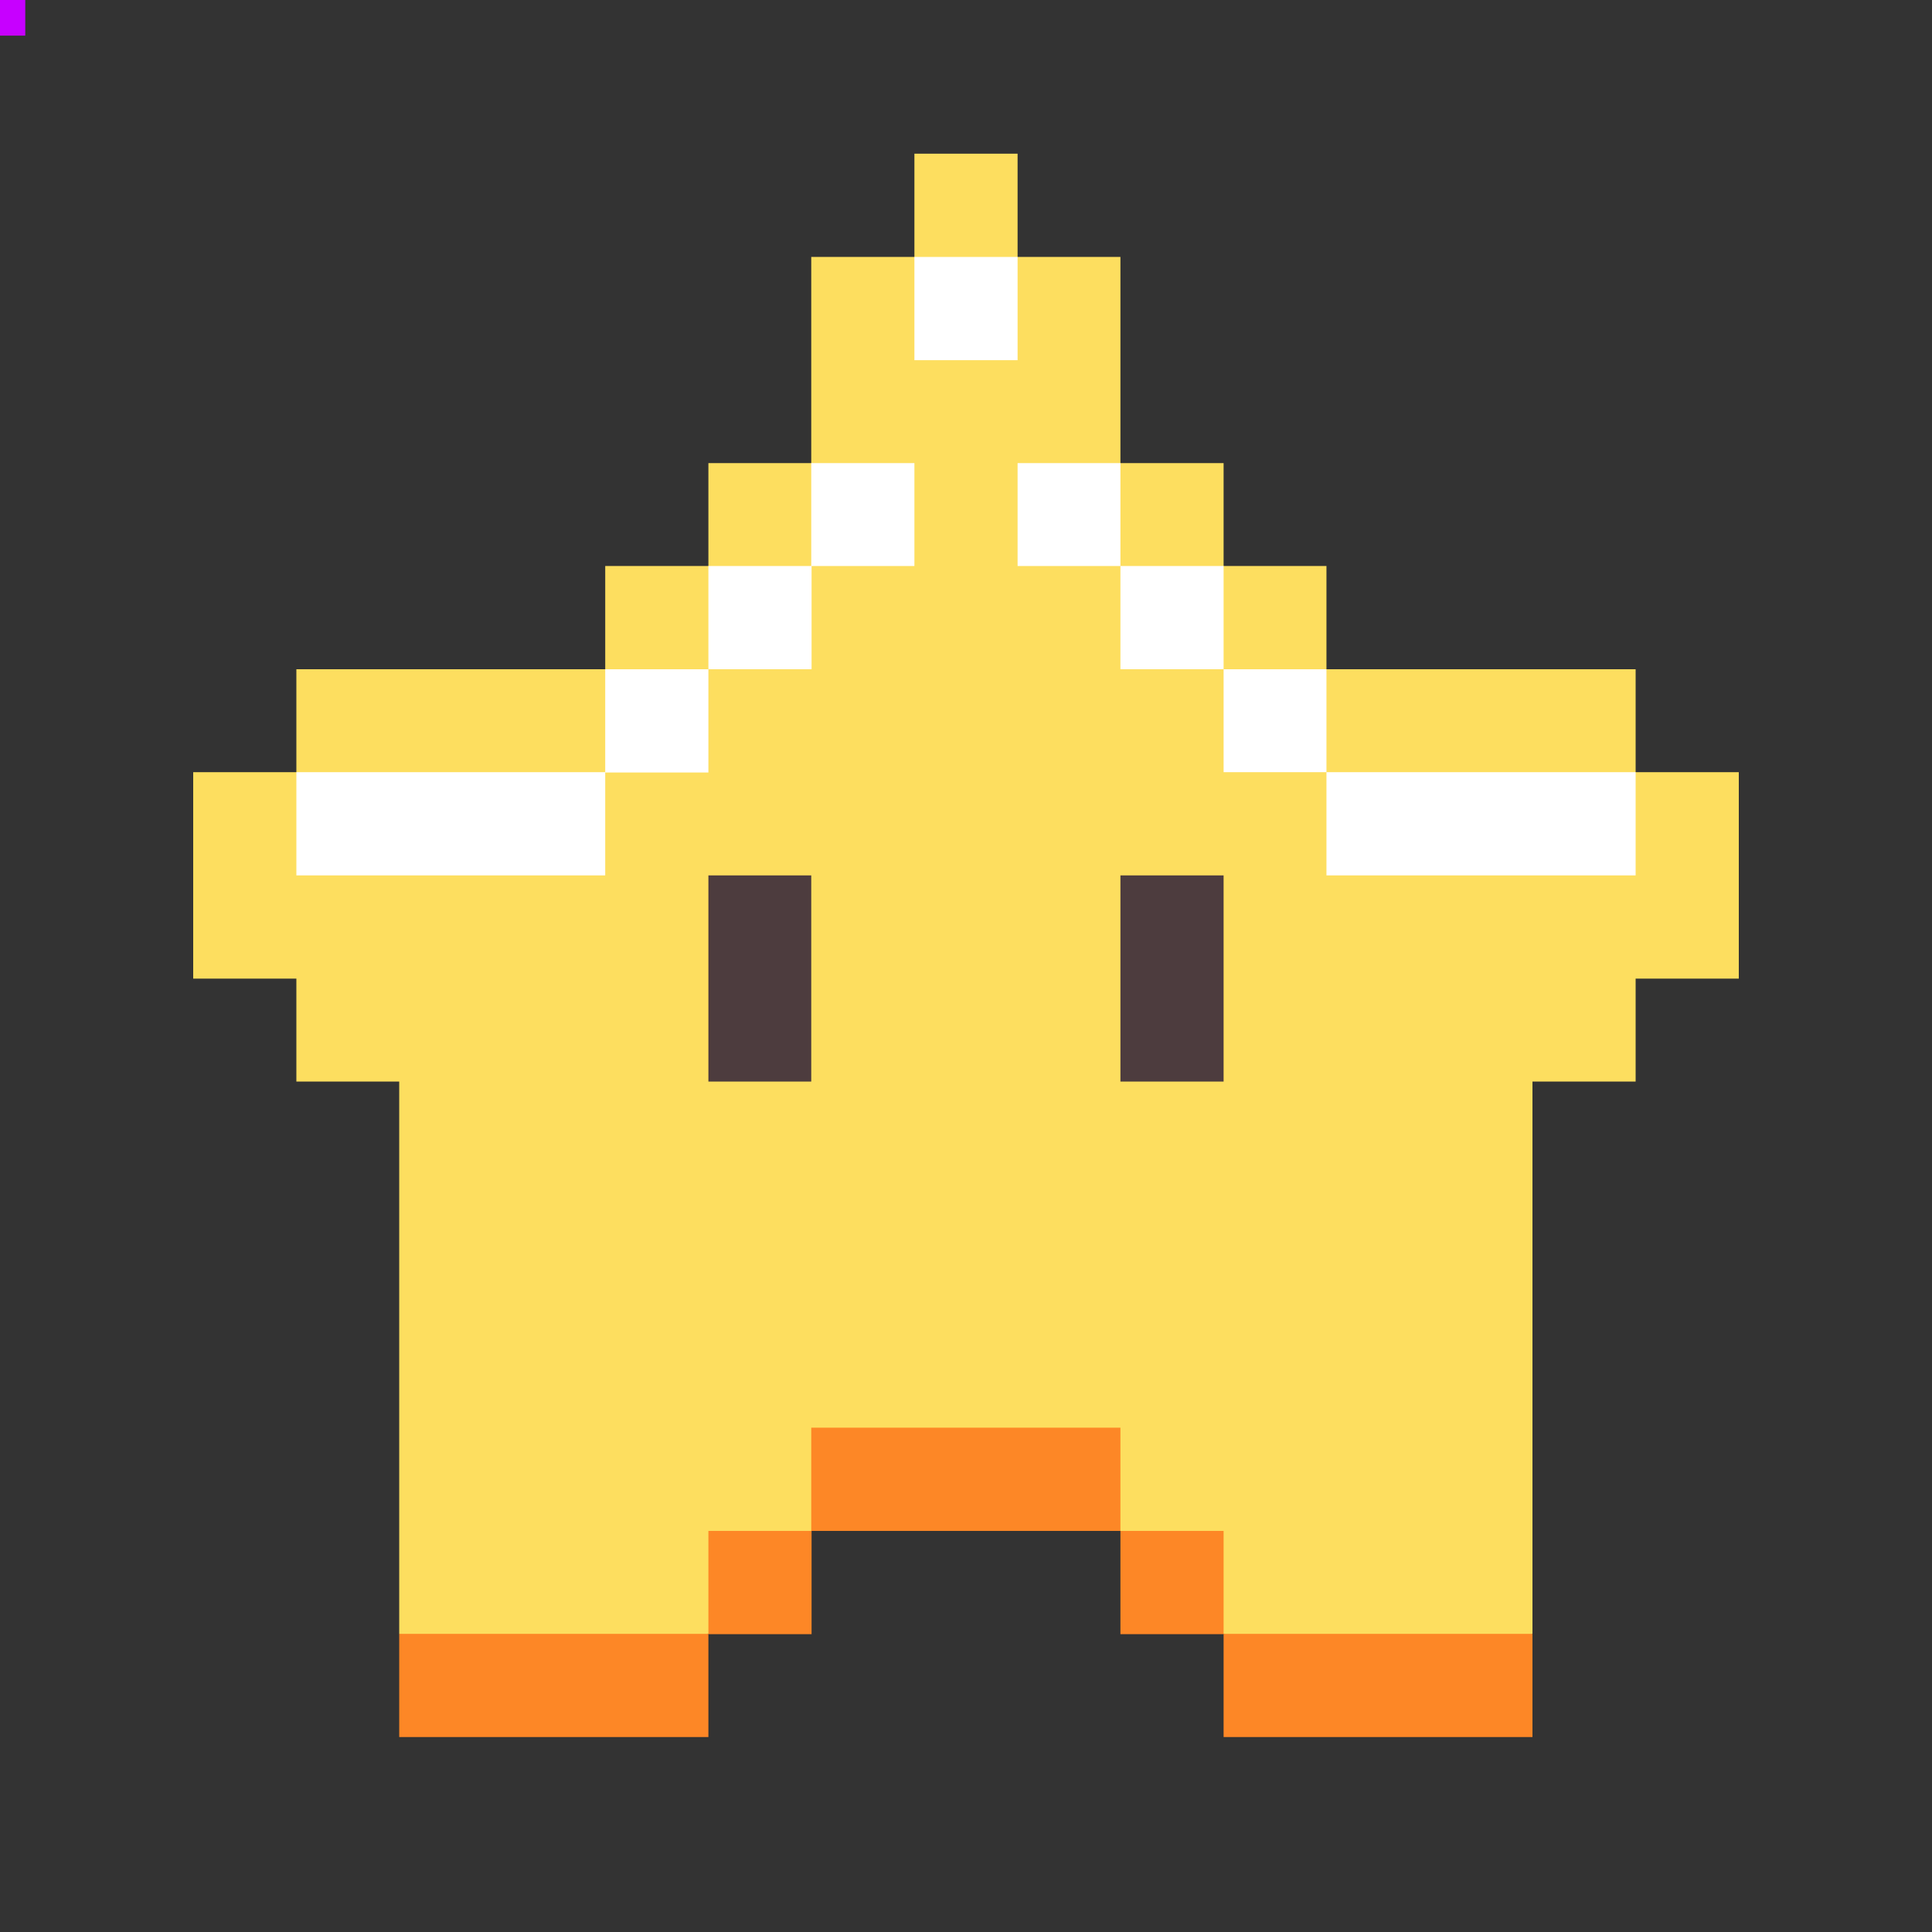 <svg xmlns="http://www.w3.org/2000/svg" xmlns:xlink="http://www.w3.org/1999/xlink" width="600" zoomAndPan="magnify" viewBox="0 0 450 450" height="600" preserveAspectRatio="xMidYMid meet" version="1.0"><rect x="0" y="0" width="450" height="450" fill="#333333" stroke="none"/><defs><clipPath id="29db7bd7b6"><path d="M 0 0 L 11.52 0 L 11.52 25.918 L 0 25.918 Z M 0 0 " clip-rule="nonzero"/></clipPath><clipPath id="7e0173a551"><path d="M -55.98 -109.082 C -93.258 -109.082 -123.48 -78.863 -123.48 -41.582 C -123.48 -4.305 -93.258 25.918 -55.98 25.918 C -18.699 25.918 11.52 -4.305 11.52 -41.582 C 11.52 -78.863 -18.699 -109.082 -55.98 -109.082 Z M -55.98 -109.082 " clip-rule="nonzero"/></clipPath><clipPath id="7a4a3d73eb"><path d="M 0 0 L 16.504 0 L 16.504 9 L 0 9 Z M 0 0 " clip-rule="nonzero"/></clipPath><clipPath id="f95cbf0c25"><path d="M 45 35.699 L 405 35.699 L 405 403 L 45 403 Z M 45 35.699 " clip-rule="nonzero"/></clipPath><clipPath id="4a4bd415e1"><path d="M 92 380 L 165 380 L 165 404.699 L 92 404.699 Z M 92 380 " clip-rule="nonzero"/></clipPath><clipPath id="40e33ca5c9"><path d="M 260 356 L 357 356 L 357 404.699 L 260 404.699 Z M 260 356 " clip-rule="nonzero"/></clipPath></defs><g clip-path="url(#29db7bd7b6)"><g clip-path="url(#7e0173a551)"><path fill="#e1e1e1" d="M -123.48 -109.082 L 11.52 -109.082 L 11.52 25.918 L -123.48 25.918 Z M -123.48 -109.082 " fill-opacity="1" fill-rule="nonzero"/></g></g><path fill="#c700ff" d="M -2.902 -0.488 L 5.883 -0.488 L 5.883 8.297 L -2.902 8.297 Z M -2.902 -0.488 " fill-opacity="1" fill-rule="nonzero"/><g clip-path="url(#7a4a3d73eb)"><path fill="#000000" d="M 10.562 -89.879 L 16.363 -89.879 L 16.363 -95.668 L 10.562 -95.668 L 10.562 -101.457 L 4.766 -101.457 L 4.766 -107.246 L -1.035 -107.246 L -1.035 -136.195 L -30.027 -136.195 L -30.027 -159.355 L -41.625 -159.355 L -41.625 -153.566 L -47.426 -153.566 L -47.426 -147.773 L -53.223 -147.773 L -53.223 -141.984 L -59.023 -141.984 L -59.023 -147.773 L -64.824 -147.773 L -64.824 -153.566 L -70.621 -153.566 L -70.621 -159.355 L -82.215 -159.355 L -82.215 -147.773 L -88.012 -147.773 L -88.012 -141.984 L -93.812 -141.984 L -93.812 -147.773 L -99.609 -147.773 L -99.609 -153.566 L -117.008 -153.566 L -117.008 -130.406 L -146 -130.406 L -146 -124.617 L -140.203 -124.617 L -140.203 -101.457 L -146 -101.457 L -146 -95.668 L -151.801 -95.668 L -151.801 -89.879 L -157.598 -89.879 L -157.598 -84.09 L -163.398 -84.09 L -163.398 -78.297 L -146 -78.297 L -146 -49.355 L -122.805 -49.355 L -122.805 -37.773 L -128.605 -37.773 L -128.605 -14.617 L -134.402 -14.617 L -134.402 8.543 L -128.605 8.543 L -128.605 2.754 L -117.008 2.754 L -117.008 -3.035 L -111.207 -3.035 L -111.207 -8.828 L -105.41 -8.828 L -105.41 -14.617 L -99.609 -14.617 L -99.609 -20.406 L -93.812 -20.406 L -93.812 -26.195 L -82.215 -26.195 L -82.215 -20.406 L -76.414 -20.406 L -76.414 -8.828 L -70.621 -8.828 L -70.621 -14.617 L -64.824 -14.617 L -64.824 -20.406 L -59.023 -20.406 L -59.023 -26.195 L -41.625 -26.195 L -41.625 -20.406 L -35.828 -20.406 L -35.828 -14.617 L -24.23 -14.617 L -24.23 -49.355 L 10.562 -49.355 L 10.562 -55.145 L 4.766 -55.145 L 4.766 -60.934 L -1.035 -60.934 L -1.035 -66.723 L -6.832 -66.723 L -6.832 -84.09 L -1.035 -84.09 L -1.035 -89.879 Z M 10.562 -89.879 " fill-opacity="1" fill-rule="evenodd"/></g><g clip-path="url(#f95cbf0c25)"><path fill="#fdde5f" d="M 380.969 179.855 L 380.969 155.883 L 308.957 155.883 L 308.957 131.836 L 285 131.836 L 285 107.867 L 260.969 107.867 L 260.969 59.848 L 237.016 59.848 L 237.016 35.801 L 212.984 35.801 L 212.984 59.848 L 188.957 59.848 L 188.957 107.867 L 165 107.867 L 165 131.836 L 140.969 131.836 L 140.969 155.883 L 69.031 155.883 L 69.031 179.855 L 45 179.855 L 45 227.945 L 69.031 227.945 L 69.031 251.918 L 92.984 251.918 L 92.984 380.555 L 123.059 402.754 L 165 380.555 L 188.957 356.582 L 218.957 344.559 L 260.969 356.582 L 285 380.555 L 320.898 399.582 L 356.941 380.555 L 356.941 251.918 L 380.969 251.918 L 380.969 227.945 L 405 227.945 L 405 179.855 Z M 380.969 179.855 " fill-opacity="1" fill-rule="nonzero"/></g><path fill="#fd8726" d="M 237.016 332.535 L 188.957 332.535 L 188.957 356.582 L 165 356.582 L 165 380.629 L 189.031 380.629 L 189.031 356.582 L 260.969 356.582 L 260.969 332.535 Z M 237.016 332.535 " fill-opacity="1" fill-rule="nonzero"/><g clip-path="url(#4a4bd415e1)"><path fill="#fd8726" d="M 117.016 380.555 L 92.984 380.555 L 92.984 404.598 L 165 404.598 L 165 380.555 Z M 117.016 380.555 " fill-opacity="1" fill-rule="nonzero"/></g><g clip-path="url(#40e33ca5c9)"><path fill="#fd8726" d="M 332.984 380.555 L 285 380.555 L 285 356.582 L 260.969 356.582 L 260.969 380.629 L 285 380.629 L 285 404.598 L 356.941 404.598 L 356.941 380.555 Z M 332.984 380.555 " fill-opacity="1" fill-rule="nonzero"/></g><path fill="#ffffff" d="M 356.941 179.855 L 308.957 179.855 L 308.957 155.883 L 285 155.883 L 285 131.836 L 260.969 131.836 L 260.969 107.867 L 237.016 107.867 L 237.016 131.836 L 260.969 131.836 L 260.969 155.883 L 285 155.883 L 285 179.855 L 308.957 179.855 L 308.957 203.898 L 380.969 203.898 L 380.969 179.855 Z M 356.941 179.855 " fill-opacity="1" fill-rule="nonzero"/><path fill="#ffffff" d="M 188.957 131.836 L 165 131.836 L 165 155.883 L 189.031 155.883 L 189.031 131.836 L 212.984 131.836 L 212.984 107.867 L 188.957 107.867 Z M 188.957 131.836 " fill-opacity="1" fill-rule="nonzero"/><path fill="#ffffff" d="M 212.984 59.848 L 237.016 59.848 L 237.016 83.895 L 212.984 83.895 Z M 212.984 59.848 " fill-opacity="1" fill-rule="nonzero"/><path fill="#ffffff" d="M 140.969 179.855 L 69.031 179.855 L 69.031 203.898 L 140.969 203.898 L 140.969 179.93 L 165 179.93 L 165 155.883 L 140.969 155.883 Z M 140.969 179.855 " fill-opacity="1" fill-rule="nonzero"/><path fill="#4d3c3e" d="M 165 227.945 L 165 251.918 L 188.957 251.918 L 188.957 203.898 L 165 203.898 Z M 165 227.945 " fill-opacity="1" fill-rule="nonzero"/><path fill="#4d3c3e" d="M 260.969 203.898 L 260.969 251.918 L 285 251.918 L 285 203.898 Z M 260.969 203.898 " fill-opacity="1" fill-rule="nonzero"/></svg>